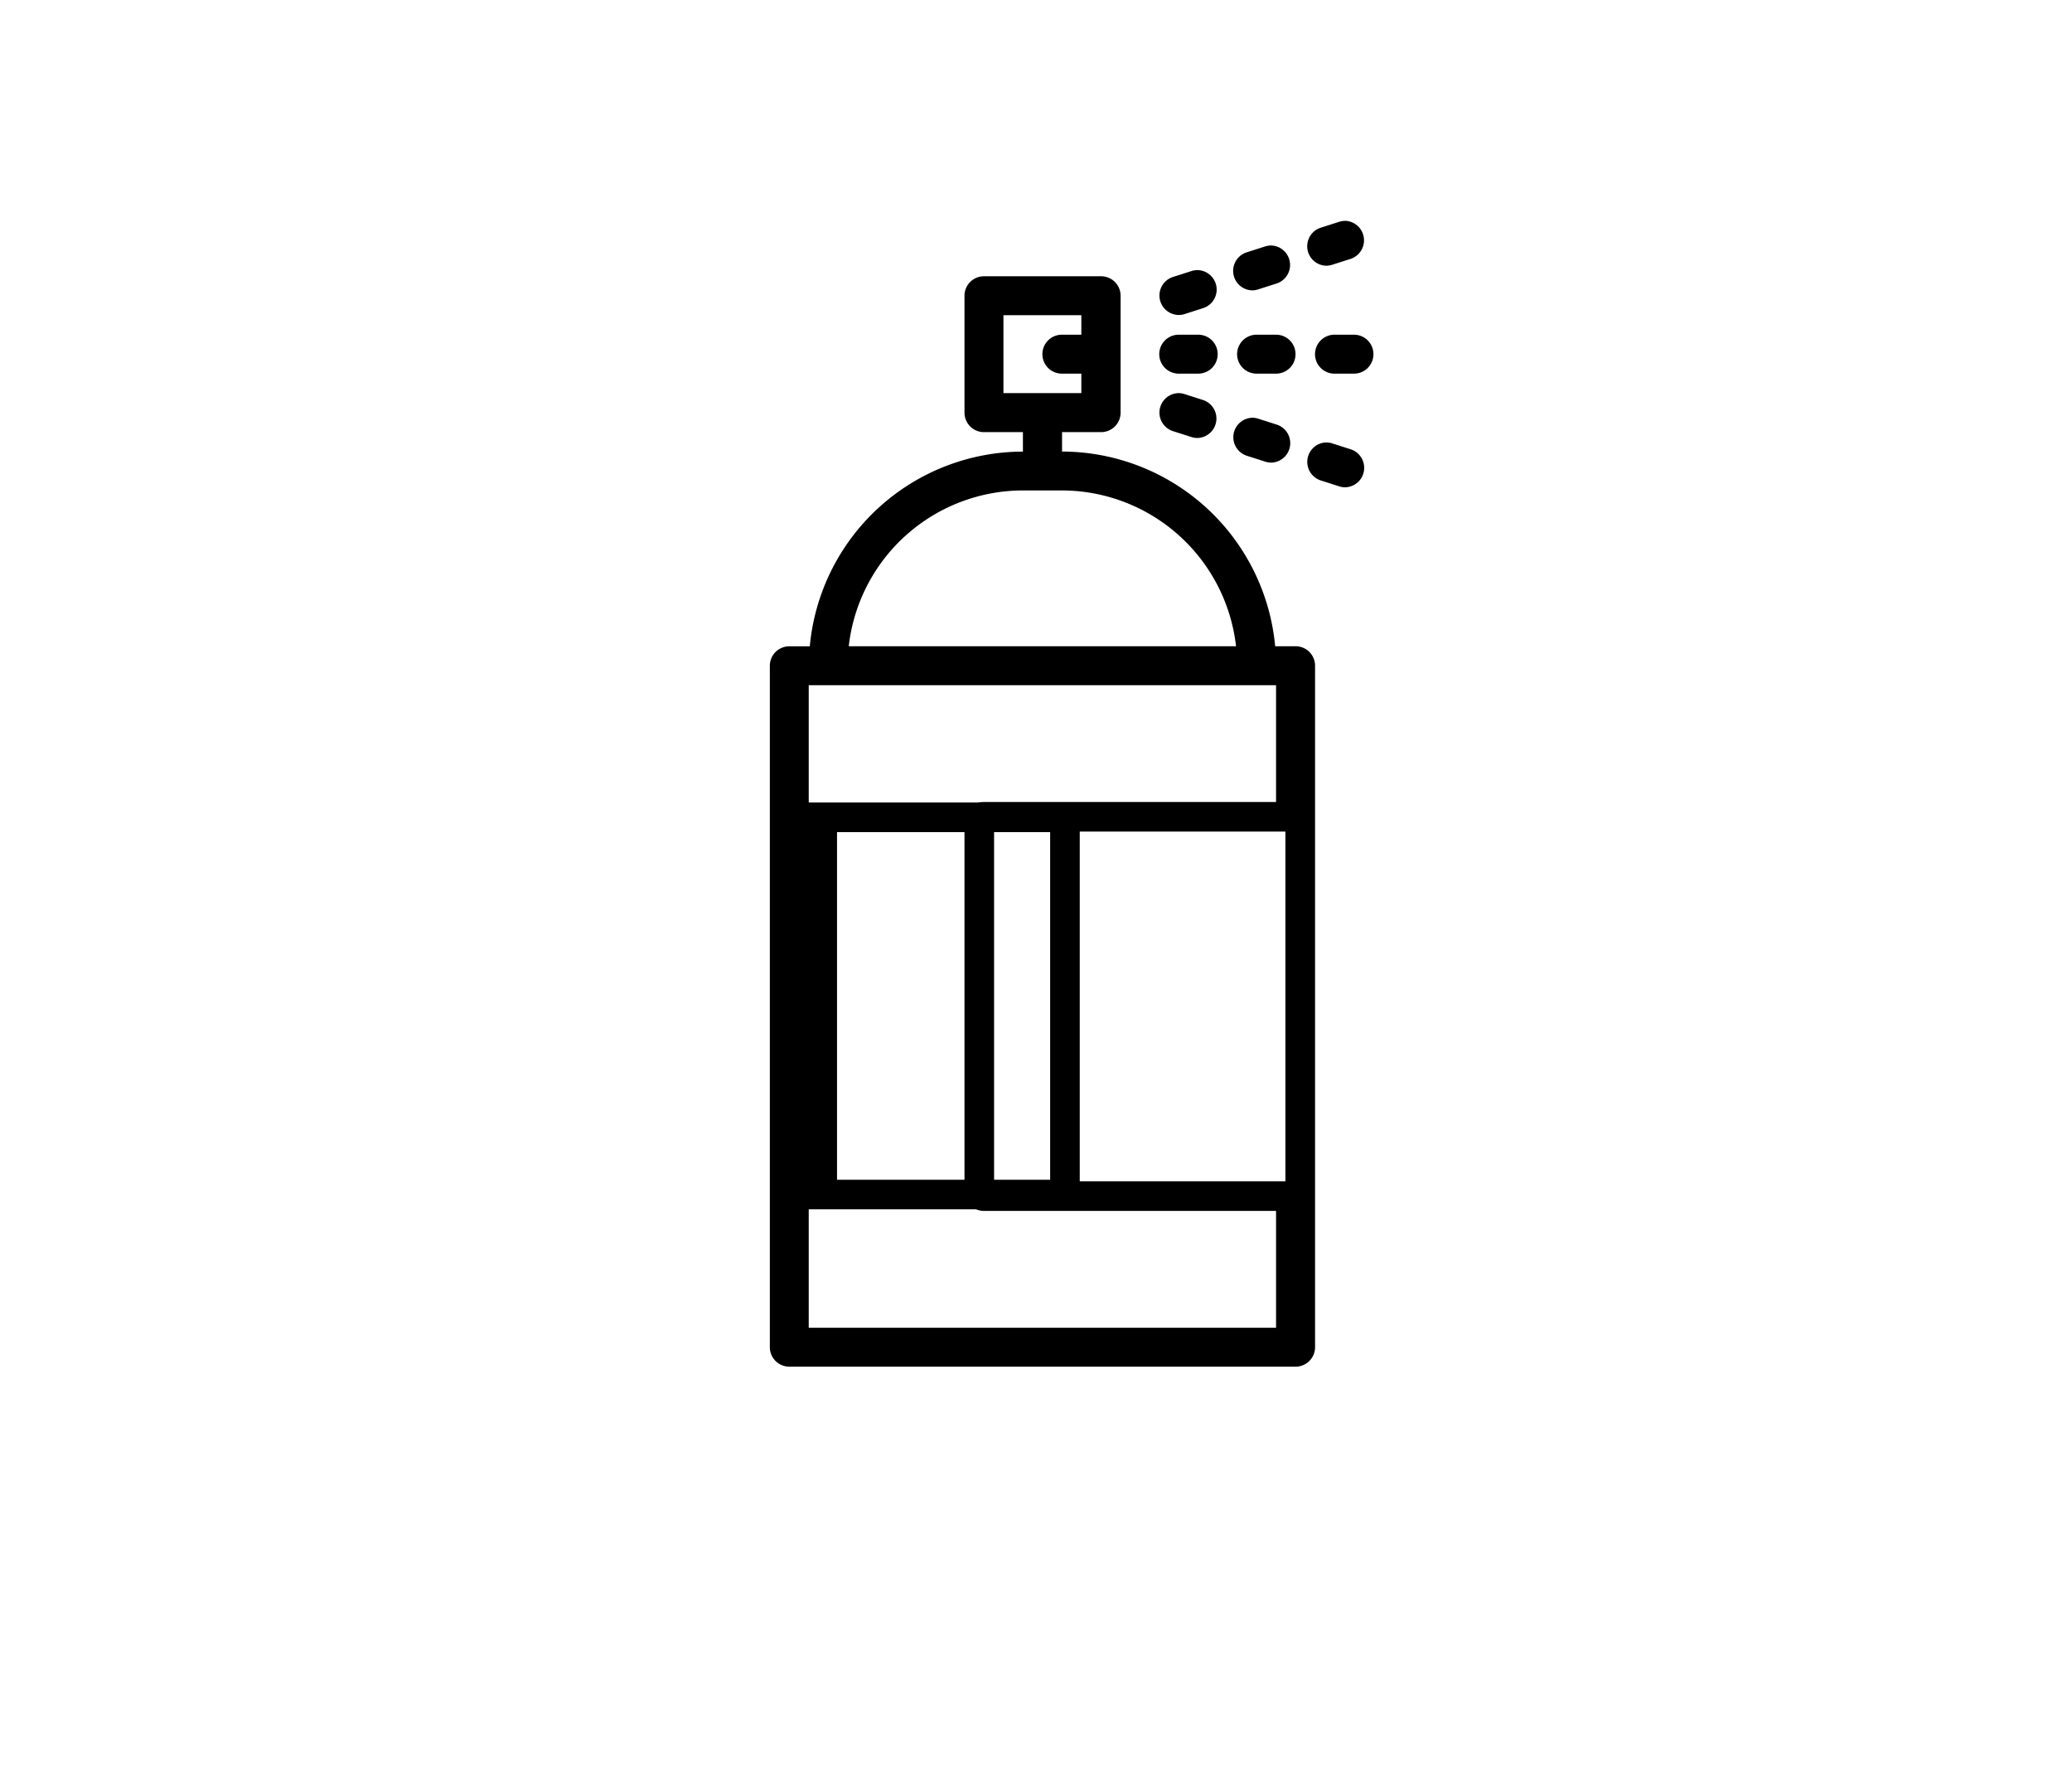<svg id="Calque_1" data-name="Calque 1" xmlns="http://www.w3.org/2000/svg" viewBox="0 0 350 300"><title>selected</title><path d="M217.13,140.48v59.08H167.92V140.48h49.21M186,46.67H166.21A3.29,3.29,0,0,0,162.92,50V69.7A3.29,3.29,0,0,0,166.21,73h6.58v3.29a36.21,36.21,0,0,0-36,32.89h-3.46a3.29,3.29,0,0,0-3.29,3.29V227.58a3.29,3.29,0,0,0,3.29,3.29h85.52a3.29,3.29,0,0,0,3.29-3.29V112.46a3.29,3.29,0,0,0-3.29-3.29h-3.45a36.23,36.23,0,0,0-36-32.89V73H186a3.29,3.29,0,0,0,3.29-3.29V50A3.29,3.29,0,0,0,186,46.67ZM169.5,66.41V53.25h13.16v3.29h-3.29a3.29,3.29,0,1,0,0,6.58h3.29v3.29Zm-26.13,42.76a29.65,29.65,0,0,1,29.42-26.32h6.58a29.65,29.65,0,0,1,29.42,26.32ZM136.61,224.3V115.75h78.94v19.73H166.21a3.29,3.29,0,0,0-3.29,3.29v62.5a3.29,3.29,0,0,0,3.29,3.29h49.34V224.3Z"/><path d="M202.4,56.54h-3.29a3.29,3.29,0,0,0,0,6.58h3.29a3.29,3.29,0,0,0,0-6.58Z"/><path d="M215.55,56.54h-3.29a3.29,3.29,0,1,0,0,6.58h3.29a3.29,3.29,0,0,0,0-6.58Z"/><path d="M228.71,56.54h-3.29a3.29,3.29,0,1,0,0,6.58h3.29a3.29,3.29,0,0,0,0-6.58Z"/><path d="M214.72,41.47a3.49,3.49,0,0,0-1.05.17l-3.12,1a3.29,3.29,0,0,0,1,6.41,3.15,3.15,0,0,0,1-.17l3.12-1a3.29,3.29,0,0,0-1-6.41Z"/><path d="M202.23,45.63a3.11,3.11,0,0,0-1,.17l-3.13,1a3.29,3.29,0,0,0,1.05,6.41,3.19,3.19,0,0,0,1-.17l3.12-1a3.29,3.29,0,0,0-1-6.41Z"/><path d="M227.18,37.31a3.37,3.37,0,0,0-1,.17l-3.12,1a3.29,3.29,0,0,0,1,6.41,3.48,3.48,0,0,0,1-.17l3.12-1a3.3,3.3,0,0,0-1-6.42Z"/><path d="M211.58,70.57a3.29,3.29,0,0,0-1,6.41l3.12,1a3.38,3.38,0,0,0,1,.17,3.29,3.29,0,0,0,1-6.41l-3.12-1a3.21,3.21,0,0,0-1-.17Z"/><path d="M224.07,74.74a3.29,3.29,0,0,0-1,6.41l3.12,1a3.15,3.15,0,0,0,1,.17,3.29,3.29,0,0,0,1-6.41l-3.12-1a3.41,3.41,0,0,0-1-.16Z"/><path d="M199.1,66.41a3.29,3.29,0,0,0-1,6.41l3.13,1a3.38,3.38,0,0,0,1,.17,3.29,3.29,0,0,0,1-6.41l-3.12-1a3.21,3.21,0,0,0-1.05-.17Z"/><path d="M177.39,140.57v58.72h-36V140.57h36m5-5h-46v68.72h46V135.57Z"/></svg>